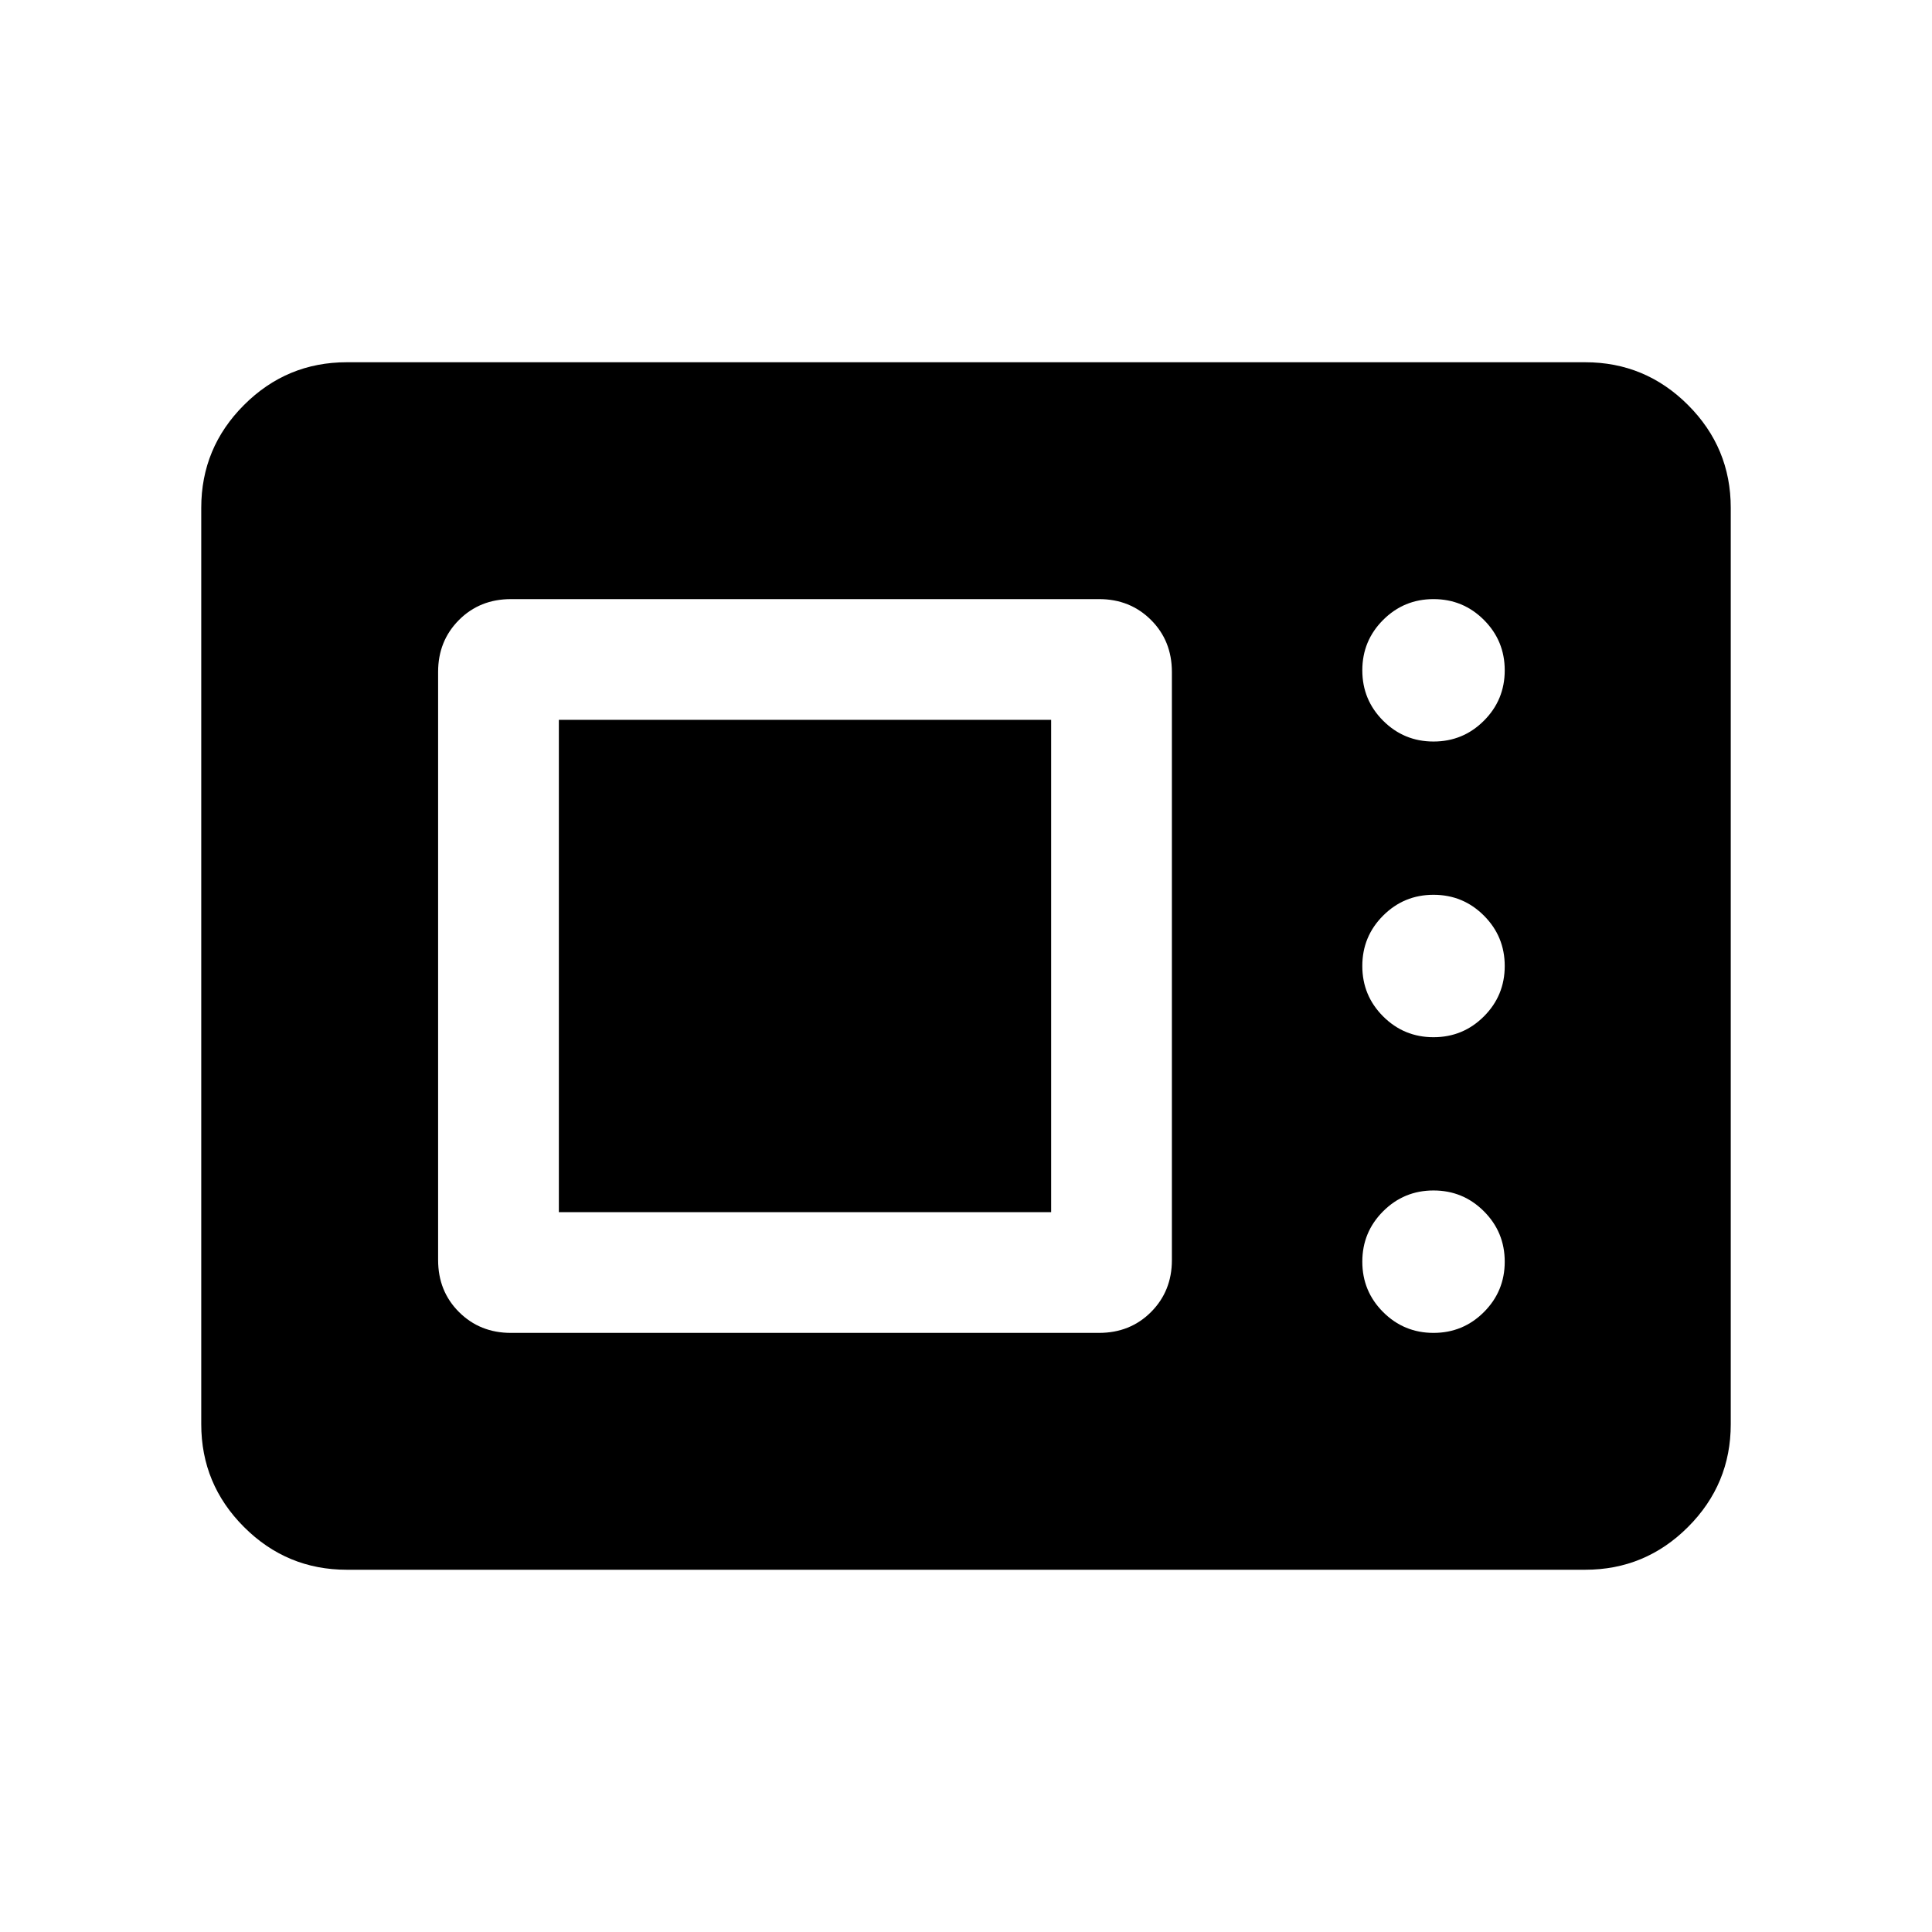 <svg xmlns="http://www.w3.org/2000/svg" height="24" viewBox="0 -960 960 960" width="24"><path d="M172.309-180.001q-29.827 0-51.067-21.241-21.241-21.24-21.241-51.067v-455.382q0-29.827 21.241-51.067 21.24-21.241 51.067-21.241h615.382q29.827 0 51.067 21.241 21.241 21.24 21.241 51.067v455.382q0 29.827-21.241 51.067-21.24 21.241-51.067 21.241H172.309Zm81.538-117.693h292.242q15.525 0 25.871-10.394 10.346-10.394 10.346-25.759v-292.242q0-15.525-10.394-25.871-10.394-10.346-25.759-10.346H253.911q-15.525 0-25.871 10.394-10.346 10.394-10.346 25.759v292.242q0 15.525 10.394 25.871 10.394 10.346 25.759 10.346Zm458.46 0q14.692 0 25.038-10.346t10.346-25.038q0-14.692-10.346-25.038t-25.038-10.346q-14.692 0-25.038 10.346t-10.346 25.038q0 14.692 10.346 25.038t25.038 10.346Zm-434.615-59.998v-244.616h244.616v244.616H277.692Zm434.615-86.924q14.692 0 25.038-10.346T747.691-480q0-14.692-10.346-25.038t-25.038-10.346q-14.692 0-25.038 10.346T676.923-480q0 14.692 10.346 25.038t25.038 10.346Zm0-146.922q14.692 0 25.038-10.346t10.346-25.038q0-14.692-10.346-25.038t-25.038-10.346q-14.692 0-25.038 10.346t-10.346 25.038q0 14.692 10.346 25.038t25.038 10.346Z"/></svg>